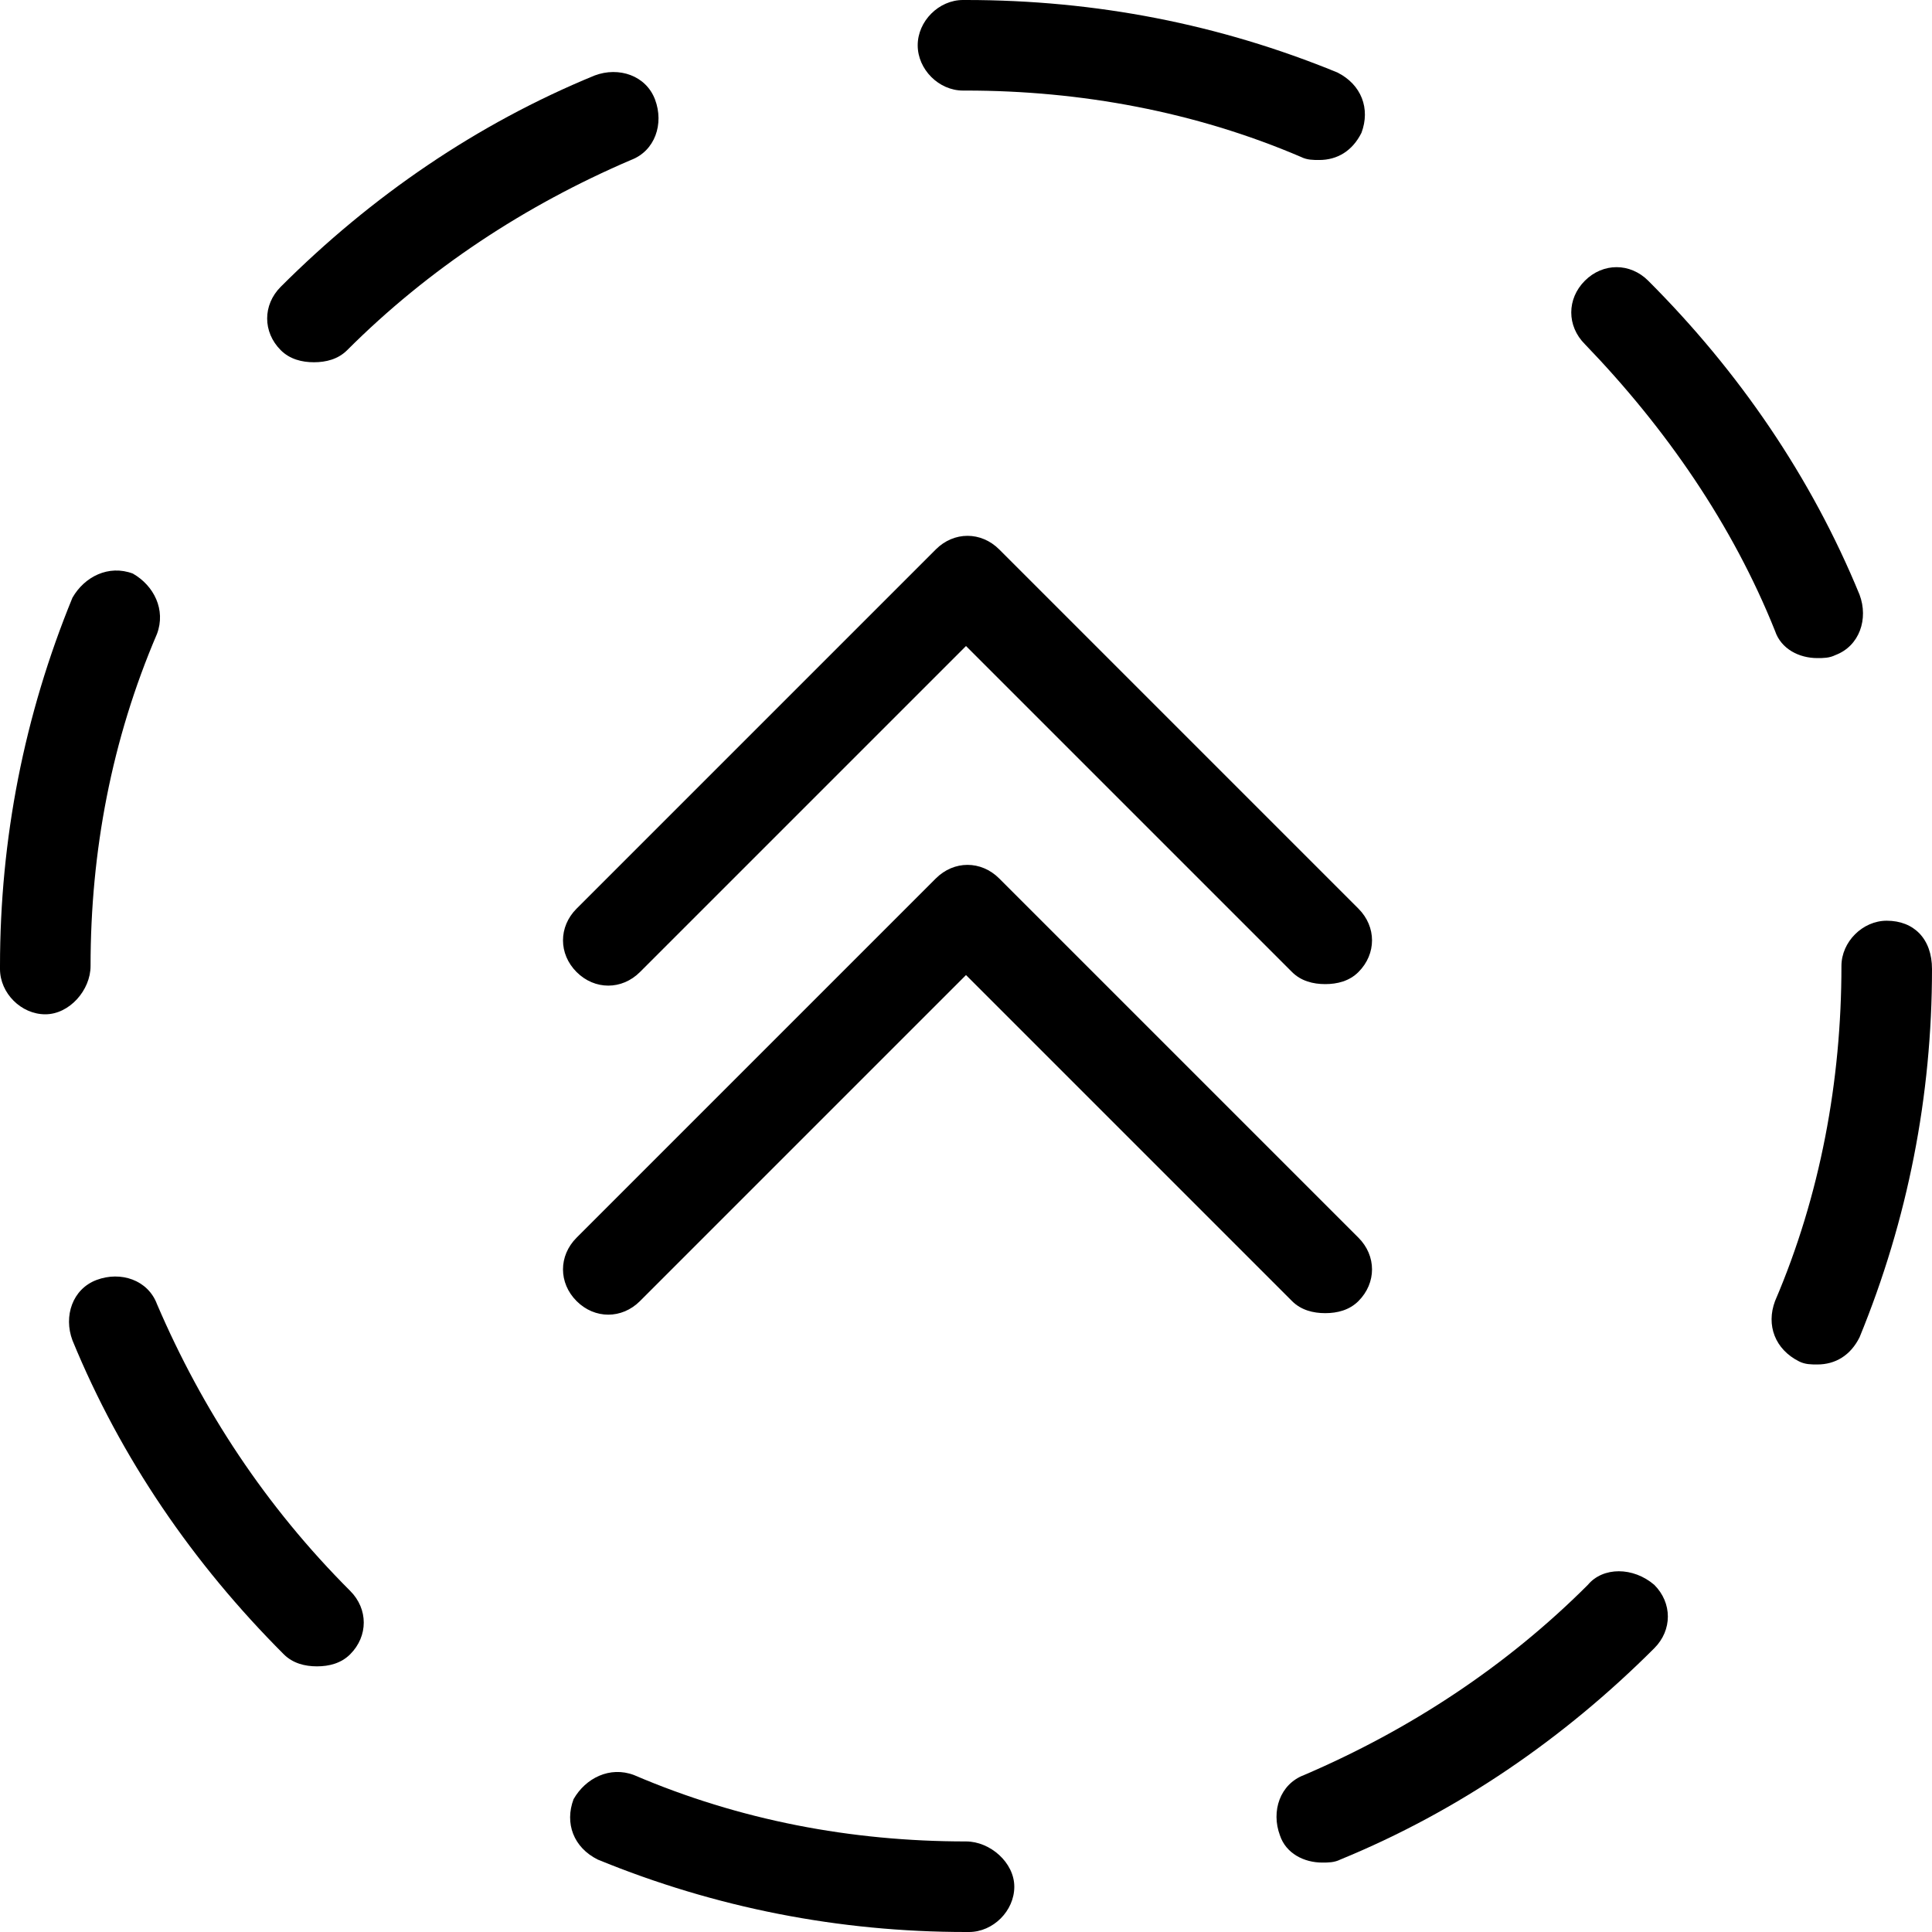 <?xml version="1.0" encoding="utf-8"?>
<!-- Generator: Adobe Illustrator 20.1.0, SVG Export Plug-In . SVG Version: 6.00 Build 0)  -->
<!DOCTYPE svg PUBLIC "-//W3C//DTD SVG 1.1//EN" "http://www.w3.org/Graphics/SVG/1.1/DTD/svg11.dtd">
<svg version="1.1" xmlns="http://www.w3.org/2000/svg" xmlns:xlink="http://www.w3.org/1999/xlink" x="0px" y="0px"
	 viewBox="0 0 64 64" style="enable-background:new 0 0 64 64;" xml:space="preserve">
<g id="arrow-left-curved">
</g>
<g id="arrow-right-curved">
</g>
<g id="expand">
</g>
<g id="shrink">
</g>
<g id="expand-all">
</g>
<g id="arrows">
</g>
<g id="arrow-up">
</g>
<g id="arrow-down">
</g>
<g id="arrow-left">
</g>
<g id="arrow-right">
</g>
<g id="chevron-up">
</g>
<g id="chevron-down">
</g>
<g id="chevron-left">
</g>
<g id="chevron-right">
</g>
<g id="chevron-up-double">
</g>
<g id="chevron-down-double">
</g>
<g id="chevron-left-double">
</g>
<g id="chevron-right-double">
</g>
<g id="triangle-up">
</g>
<g id="triangle-down">
</g>
<g id="triangle-right">
</g>
<g id="triangle-right_1_">
</g>
<g id="arrow-up-circle">
</g>
<g id="arrow-down-circle">
</g>
<g id="arrow-left-circle">
</g>
<g id="arrow-right-circle">
</g>
<g id="chevron-up-circle">
</g>
<g id="chevron-down-circle">
</g>
<g id="chevron-left-circle">
</g>
<g id="chevron-right-circle">
</g>
<g id="chevron-up-double-circle">
</g>
<g id="chevron-down-double-circle">
</g>
<g id="chevron-left-double-circle">
</g>
<g id="chevron-right-double-circle">
</g>
<g id="arrow-up-box">
</g>
<g id="arrow-down-box">
</g>
<g id="arrow-left-box">
</g>
<g id="arrow-right-box">
</g>
<g id="chevron-up-box">
</g>
<g id="chevron-down-box">
</g>
<g id="chevron-left-box">
</g>
<g id="chevron-right-box">
</g>
<g id="chevron-up-double-box">
</g>
<g id="chevron-down-double-box">
</g>
<g id="chevron-left-double-box">
</g>
<g id="chevron-right-double-box">
</g>
<g id="grid">
</g>
<g id="grid-dots">
</g>
<g id="more-circle">
</g>
<g id="more-vertical-circle">
</g>
<g id="dashbord">
</g>
<g id="dashboard-alt">
</g>
<g id="hamburger">
</g>
<g id="more">
</g>
<g id="more-vertical">
</g>
<g id="login">
</g>
<g id="logout">
</g>
<g id="search">
</g>
<g id="arrow-up-dashed-circle">
</g>
<g id="arrow-down-dashed-circle">
</g>
<g id="arrow-left-dashed-circle">
</g>
<g id="arrow-right-dashed-circle">
</g>
<g id="chevron-up-dashed-circle">
</g>
<g id="chevron-down-dashed-circle">
</g>
<g id="chevron-left-dashed-circle">
</g>
<g id="chevron-right-dashed-circle">
</g>
<g id="chevron-up-double-dashed-circle">
	<g>
		<path d="M10.4,12c0.4,0,0.8-0.1,1.1-0.4c2.7-2.7,5.9-4.8,9.4-6.3c0.8-0.3,1.1-1.2,0.8-2c-0.3-0.8-1.2-1.1-2-0.8
			c-3.9,1.6-7.4,4-10.4,7c-0.6,0.6-0.6,1.5,0,2.1C9.6,11.9,10,12,10.4,12z"/>
		<path d="M3,32c0-3.8,0.7-7.5,2.2-11c0.3-0.8-0.1-1.6-0.8-2c-0.8-0.3-1.6,0.1-2,0.8C0.8,23.7,0,27.8,0,32v0.1
			c0,0.8,0.7,1.5,1.5,1.5S3,32.8,3,32z"/>
		<path d="M58.8,20.9c0.2,0.6,0.8,0.9,1.4,0.9c0.2,0,0.4,0,0.6-0.1c0.8-0.3,1.1-1.2,0.8-2c-1.6-3.9-4-7.4-7-10.4
			c-0.6-0.6-1.5-0.6-2.1,0c-0.6,0.6-0.6,1.5,0,2.1C55.2,14.2,57.4,17.4,58.8,20.9z"/>
		<path d="M31.9,3L32,3c3.8,0,7.6,0.7,11.1,2.2c0.2,0.1,0.4,0.1,0.6,0.1c0.6,0,1.1-0.3,1.4-0.9c0.3-0.8,0-1.6-0.8-2
			C40.4,0.8,36.3,0,32,0l-0.1,0c-0.8,0-1.5,0.7-1.5,1.5S31.1,3,31.9,3z"/>
		<path d="M32,61c-3.8,0-7.5-0.7-11-2.2c-0.8-0.3-1.6,0.1-2,0.8c-0.3,0.8,0,1.6,0.8,2c3.9,1.6,8,2.4,12.2,2.4h0.1
			c0.8,0,1.5-0.7,1.5-1.5S32.8,61,32,61z"/>
		<path d="M5.2,43.2c-0.3-0.8-1.2-1.1-2-0.8c-0.8,0.3-1.1,1.2-0.8,2c1.6,3.9,4,7.4,7,10.4c0.3,0.3,0.7,0.4,1.1,0.4
			c0.4,0,0.8-0.1,1.1-0.4c0.6-0.6,0.6-1.5,0-2.1C8.8,49.9,6.7,46.7,5.2,43.2z"/>
		<path d="M52.6,52.5c-2.7,2.7-5.9,4.8-9.4,6.3c-0.8,0.3-1.1,1.2-0.8,2c0.2,0.6,0.8,0.9,1.4,0.9c0.2,0,0.4,0,0.6-0.1
			c3.9-1.6,7.4-4,10.4-7c0.6-0.6,0.6-1.5,0-2.1C54.1,51.9,53.1,51.9,52.6,52.5z"/>
		<path d="M62.5,30.5c-0.8,0-1.5,0.7-1.5,1.5c0,3.8-0.7,7.6-2.2,11.1c-0.3,0.8,0,1.6,0.8,2c0.2,0.1,0.4,0.1,0.6,0.1
			c0.6,0,1.1-0.3,1.4-0.9c1.6-3.9,2.4-8,2.4-12.2v0C64,31.1,63.4,30.5,62.5,30.5z"/>
		<path d="M21.2,43.1L32,32.3l10.8,10.8c0.3,0.3,0.7,0.4,1.1,0.4s0.8-0.1,1.1-0.4c0.6-0.6,0.6-1.5,0-2.1L33.1,29.1
			c-0.6-0.6-1.5-0.6-2.1,0L19.1,41c-0.6,0.6-0.6,1.5,0,2.1S20.6,43.7,21.2,43.1z"/>
		<path d="M33.1,18.2c-0.6-0.6-1.5-0.6-2.1,0L19.1,30.1c-0.6,0.6-0.6,1.5,0,2.1s1.5,0.6,2.1,0L32,21.4l10.8,10.8
			c0.3,0.3,0.7,0.4,1.1,0.4s0.8-0.1,1.1-0.4c0.6-0.6,0.6-1.5,0-2.1L33.1,18.2z"/>
	</g>
</g>
<g id="chevron-down-double-dashed-circle">
</g>
<g id="chevron-left-double-dashed-circle">
</g>
<g id="chevron-right-double-dashed-circle">
</g>
</svg>
